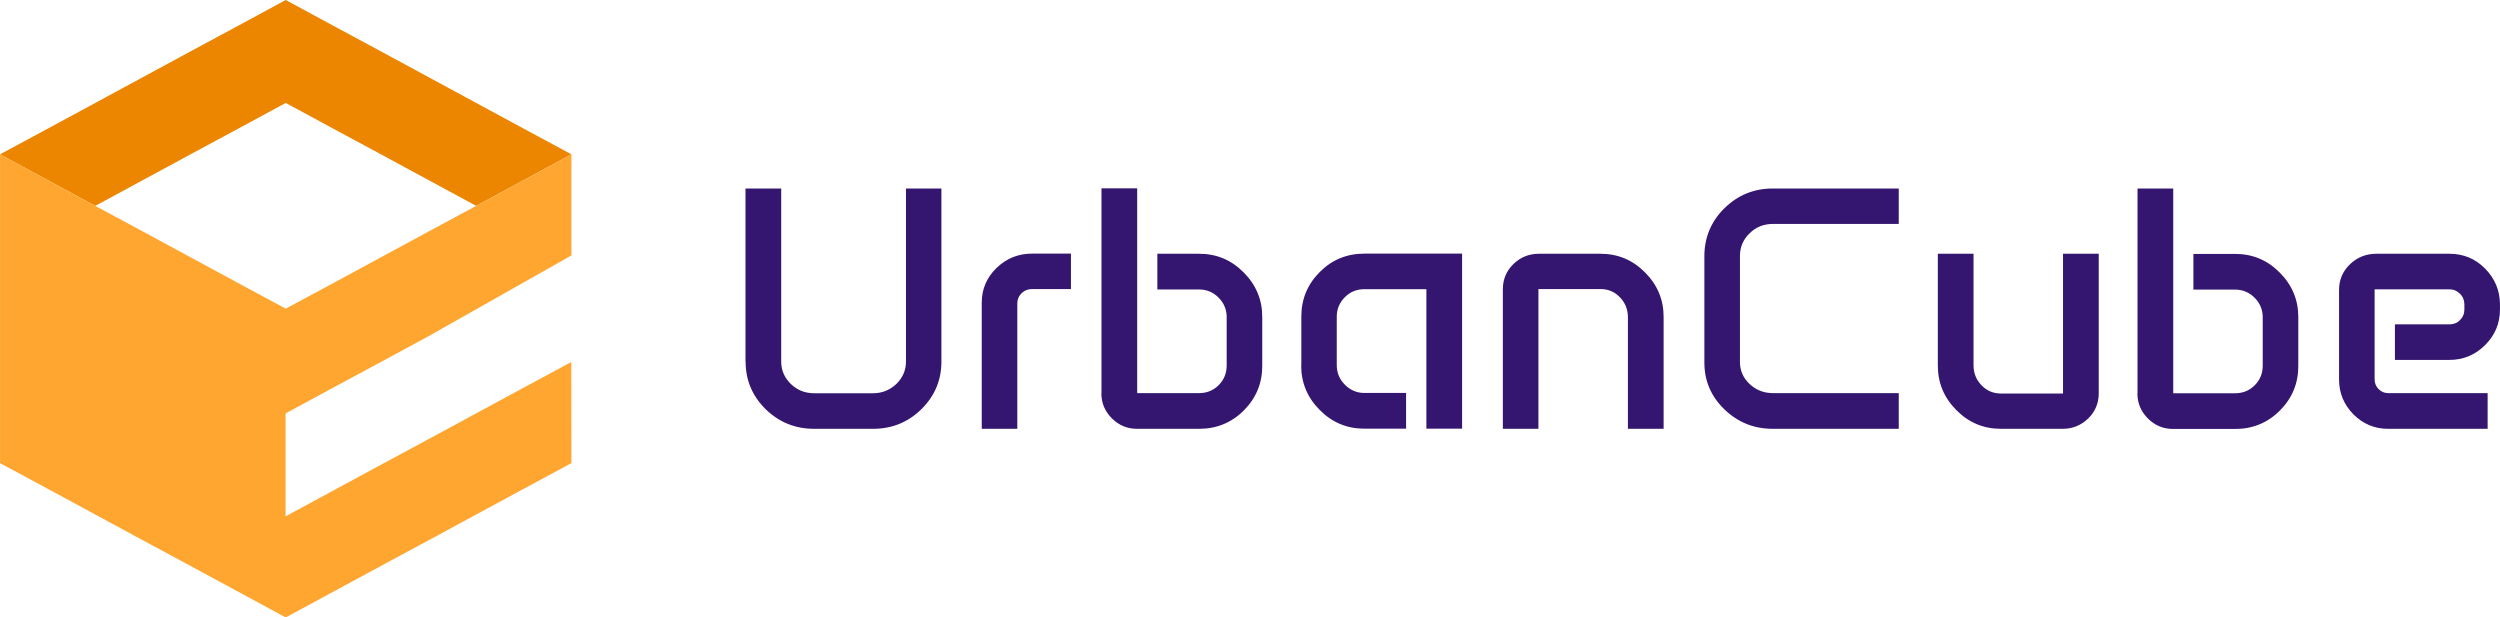 <?xml version="1.0" encoding="UTF-8"?>
<!DOCTYPE svg PUBLIC "-//W3C//DTD SVG 1.1//EN" "http://www.w3.org/Graphics/SVG/1.1/DTD/svg11.dtd">
<!-- Creator: CorelDRAW 2020 (64-Bit) -->
<svg xmlns="http://www.w3.org/2000/svg" xml:space="preserve" width="41.181mm" height="10.171mm" version="1.1" style="shape-rendering:geometricPrecision; text-rendering:geometricPrecision; image-rendering:optimizeQuality; fill-rule:evenodd; clip-rule:evenodd"
viewBox="0 0 178.51 44.09"
 xmlns:xlink="http://www.w3.org/1999/xlink"
 xmlns:xodm="http://www.corel.com/coreldraw/odm/2003">
 <defs>
  <style type="text/css">
   <![CDATA[
    .fil1 {fill:#EC8500}
    .fil2 {fill:#FFA631}
    .fil0 {fill:#341670;fill-rule:nonzero}
   ]]>
  </style>
 </defs>
 <g id="Layer_x0020_1">
  <g id="_2555429395520">
   <path class="fil0" d="M53.23 25.83l0 -12.37 2.55 0 0 12.35c0,0.63 0.23,1.16 0.69,1.61 0.46,0.44 1.01,0.66 1.66,0.66l4.21 0c0.64,0 1.19,-0.22 1.66,-0.66 0.46,-0.45 0.69,-0.98 0.69,-1.61l0 -12.35 2.53 0 0 12.37c0,1.32 -0.48,2.45 -1.43,3.39 -0.96,0.94 -2.11,1.4 -3.45,1.4l-4.21 0c-1.35,0 -2.5,-0.47 -3.46,-1.4 -0.95,-0.94 -1.43,-2.07 -1.43,-3.39zm16.87 4.79l0 -9.01c0,-0.96 0.35,-1.79 1.05,-2.47 0.7,-0.68 1.55,-1.03 2.54,-1.03l2.78 0 0 2.53 -2.78 0c-0.29,0 -0.54,0.1 -0.75,0.3 -0.2,0.2 -0.3,0.44 -0.3,0.72l0 8.96 -2.55 0zm8.55 -2.55l0 -14.62 2.55 0 0 14.62 4.43 0c0.54,0 1.01,-0.19 1.39,-0.57 0.38,-0.38 0.57,-0.85 0.57,-1.4l0 -3.45c0,-0.54 -0.19,-1.01 -0.58,-1.4 -0.39,-0.39 -0.85,-0.58 -1.39,-0.58l-2.98 0 0 -2.55 2.98 0c1.24,0 2.3,0.44 3.18,1.33 0.89,0.89 1.33,1.95 1.33,3.18l0 3.5c0,1.24 -0.44,2.3 -1.32,3.18 -0.88,0.88 -1.95,1.31 -3.19,1.31l-4.43 0c-0.7,0 -1.3,-0.25 -1.8,-0.75 -0.5,-0.5 -0.75,-1.1 -0.75,-1.8zm14.27 -1.97l0 -3.5c0,-1.24 0.44,-2.3 1.32,-3.18 0.88,-0.88 1.94,-1.31 3.19,-1.31l6.97 0 0 12.5 -2.55 0 0 -9.96 -4.43 0c-0.55,0 -1.01,0.19 -1.39,0.57 -0.38,0.38 -0.58,0.85 -0.58,1.39l0 3.45c0,0.55 0.19,1.02 0.58,1.41 0.39,0.39 0.85,0.59 1.39,0.59l2.98 0 0 2.55 -2.98 0c-1.24,0 -2.3,-0.44 -3.18,-1.33 -0.89,-0.89 -1.33,-1.95 -1.33,-3.19zm14.39 4.52l0 -9.97c0,-0.7 0.25,-1.3 0.75,-1.79 0.5,-0.49 1.11,-0.74 1.82,-0.74l4.4 0c1.24,0 2.3,0.44 3.18,1.33 0.89,0.89 1.33,1.95 1.33,3.18l0 7.99 -2.55 0 0 -7.96c0,-0.56 -0.19,-1.04 -0.57,-1.43 -0.38,-0.4 -0.84,-0.59 -1.39,-0.59l-4.43 0 0 9.98 -2.55 0zm14.39 -4.74l0 -7.59c0,-1.33 0.48,-2.48 1.43,-3.42 0.96,-0.94 2.11,-1.41 3.46,-1.41l8.99 0 0 2.53 -8.99 0c-0.65,0 -1.21,0.22 -1.66,0.67 -0.46,0.44 -0.69,0.99 -0.69,1.62l0 7.56c0,0.62 0.23,1.15 0.69,1.58 0.46,0.43 1.01,0.65 1.66,0.65l8.99 0 0 2.55 -8.99 0c-1.35,0 -2.5,-0.46 -3.46,-1.39 -0.96,-0.93 -1.43,-2.04 -1.43,-3.35zm16.67 0.23l0 -7.99 2.55 0 0 7.96c0,0.56 0.19,1.04 0.57,1.43 0.38,0.4 0.85,0.59 1.39,0.59l4.43 0 0 -9.98 2.55 0 0 9.97c0,0.7 -0.25,1.3 -0.75,1.79 -0.51,0.49 -1.11,0.74 -1.82,0.74l-4.41 0c-1.24,0 -2.3,-0.44 -3.18,-1.33 -0.89,-0.89 -1.33,-1.95 -1.33,-3.19zm14.26 1.97l0 -14.62 2.55 0 0 14.62 4.43 0c0.54,0 1.01,-0.19 1.39,-0.57 0.38,-0.38 0.57,-0.85 0.57,-1.4l0 -3.45c0,-0.54 -0.19,-1.01 -0.58,-1.4 -0.39,-0.39 -0.85,-0.58 -1.39,-0.58l-2.98 0 0 -2.55 2.98 0c1.24,0 2.3,0.44 3.18,1.33 0.89,0.89 1.33,1.95 1.33,3.18l0 3.5c0,1.24 -0.44,2.3 -1.32,3.18 -0.88,0.88 -1.95,1.31 -3.19,1.31l-4.43 0c-0.7,0 -1.3,-0.25 -1.8,-0.75 -0.5,-0.5 -0.75,-1.1 -0.75,-1.8zm14.39 -0.98l0 -6.4c0,-0.72 0.26,-1.33 0.78,-1.83 0.52,-0.5 1.15,-0.75 1.88,-0.75l5.22 0c1,0 1.85,0.35 2.55,1.06 0.7,0.71 1.06,1.57 1.06,2.57l0 0.35c0,0.99 -0.35,1.83 -1.06,2.54 -0.7,0.7 -1.55,1.06 -2.55,1.06l-3.89 0 0 -2.54 3.91 0c0.29,0 0.54,-0.1 0.74,-0.31 0.21,-0.21 0.31,-0.46 0.31,-0.76l0 -0.34c0,-0.3 -0.1,-0.56 -0.31,-0.77 -0.21,-0.21 -0.45,-0.32 -0.74,-0.32l-5.36 0 0 6.42c0,0.27 0.09,0.51 0.28,0.7 0.19,0.19 0.41,0.29 0.68,0.29l7.11 0 0 2.55 -7.11 0c-0.96,0 -1.79,-0.35 -2.47,-1.03 -0.68,-0.69 -1.03,-1.52 -1.03,-2.49z"/>
   <polygon class="fil1" points="40.8,11.02 37.4,12.86 34,14.7 30.6,12.86 27.2,11.02 23.8,9.19 20.4,7.35 17,9.19 13.6,11.02 10.2,12.86 6.8,14.7 3.4,12.86 -0,11.02 3.4,9.19 6.8,7.35 10.2,5.51 13.6,3.67 17,1.84 20.4,0 23.8,1.84 27.2,3.67 30.6,5.51 34,7.35 37.4,9.19 "/>
   <polygon class="fil2" points="6.8,14.7 3.4,12.86 -0,11.02 -0,18.37 -0,25.72 -0,33.07 3.4,34.9 6.8,36.74 10.2,38.58 13.6,40.41 17,42.25 20.4,44.09 23.8,42.25 27.2,40.41 30.6,38.58 34,36.74 37.4,34.9 40.8,33.07 40.79,25.85 37.39,27.68 33.99,29.52 30.59,31.36 27.19,33.19 23.79,35.03 20.39,36.87 20.39,29.52 23.79,27.68 27.19,25.85 30.59,24.01 40.8,18.24 40.8,11.02 37.4,12.86 34,14.7 30.6,16.53 27.2,18.37 23.8,20.21 20.4,22.04 17,20.21 13.6,18.37 10.2,16.53 "/>
  </g>
 </g>
</svg>
